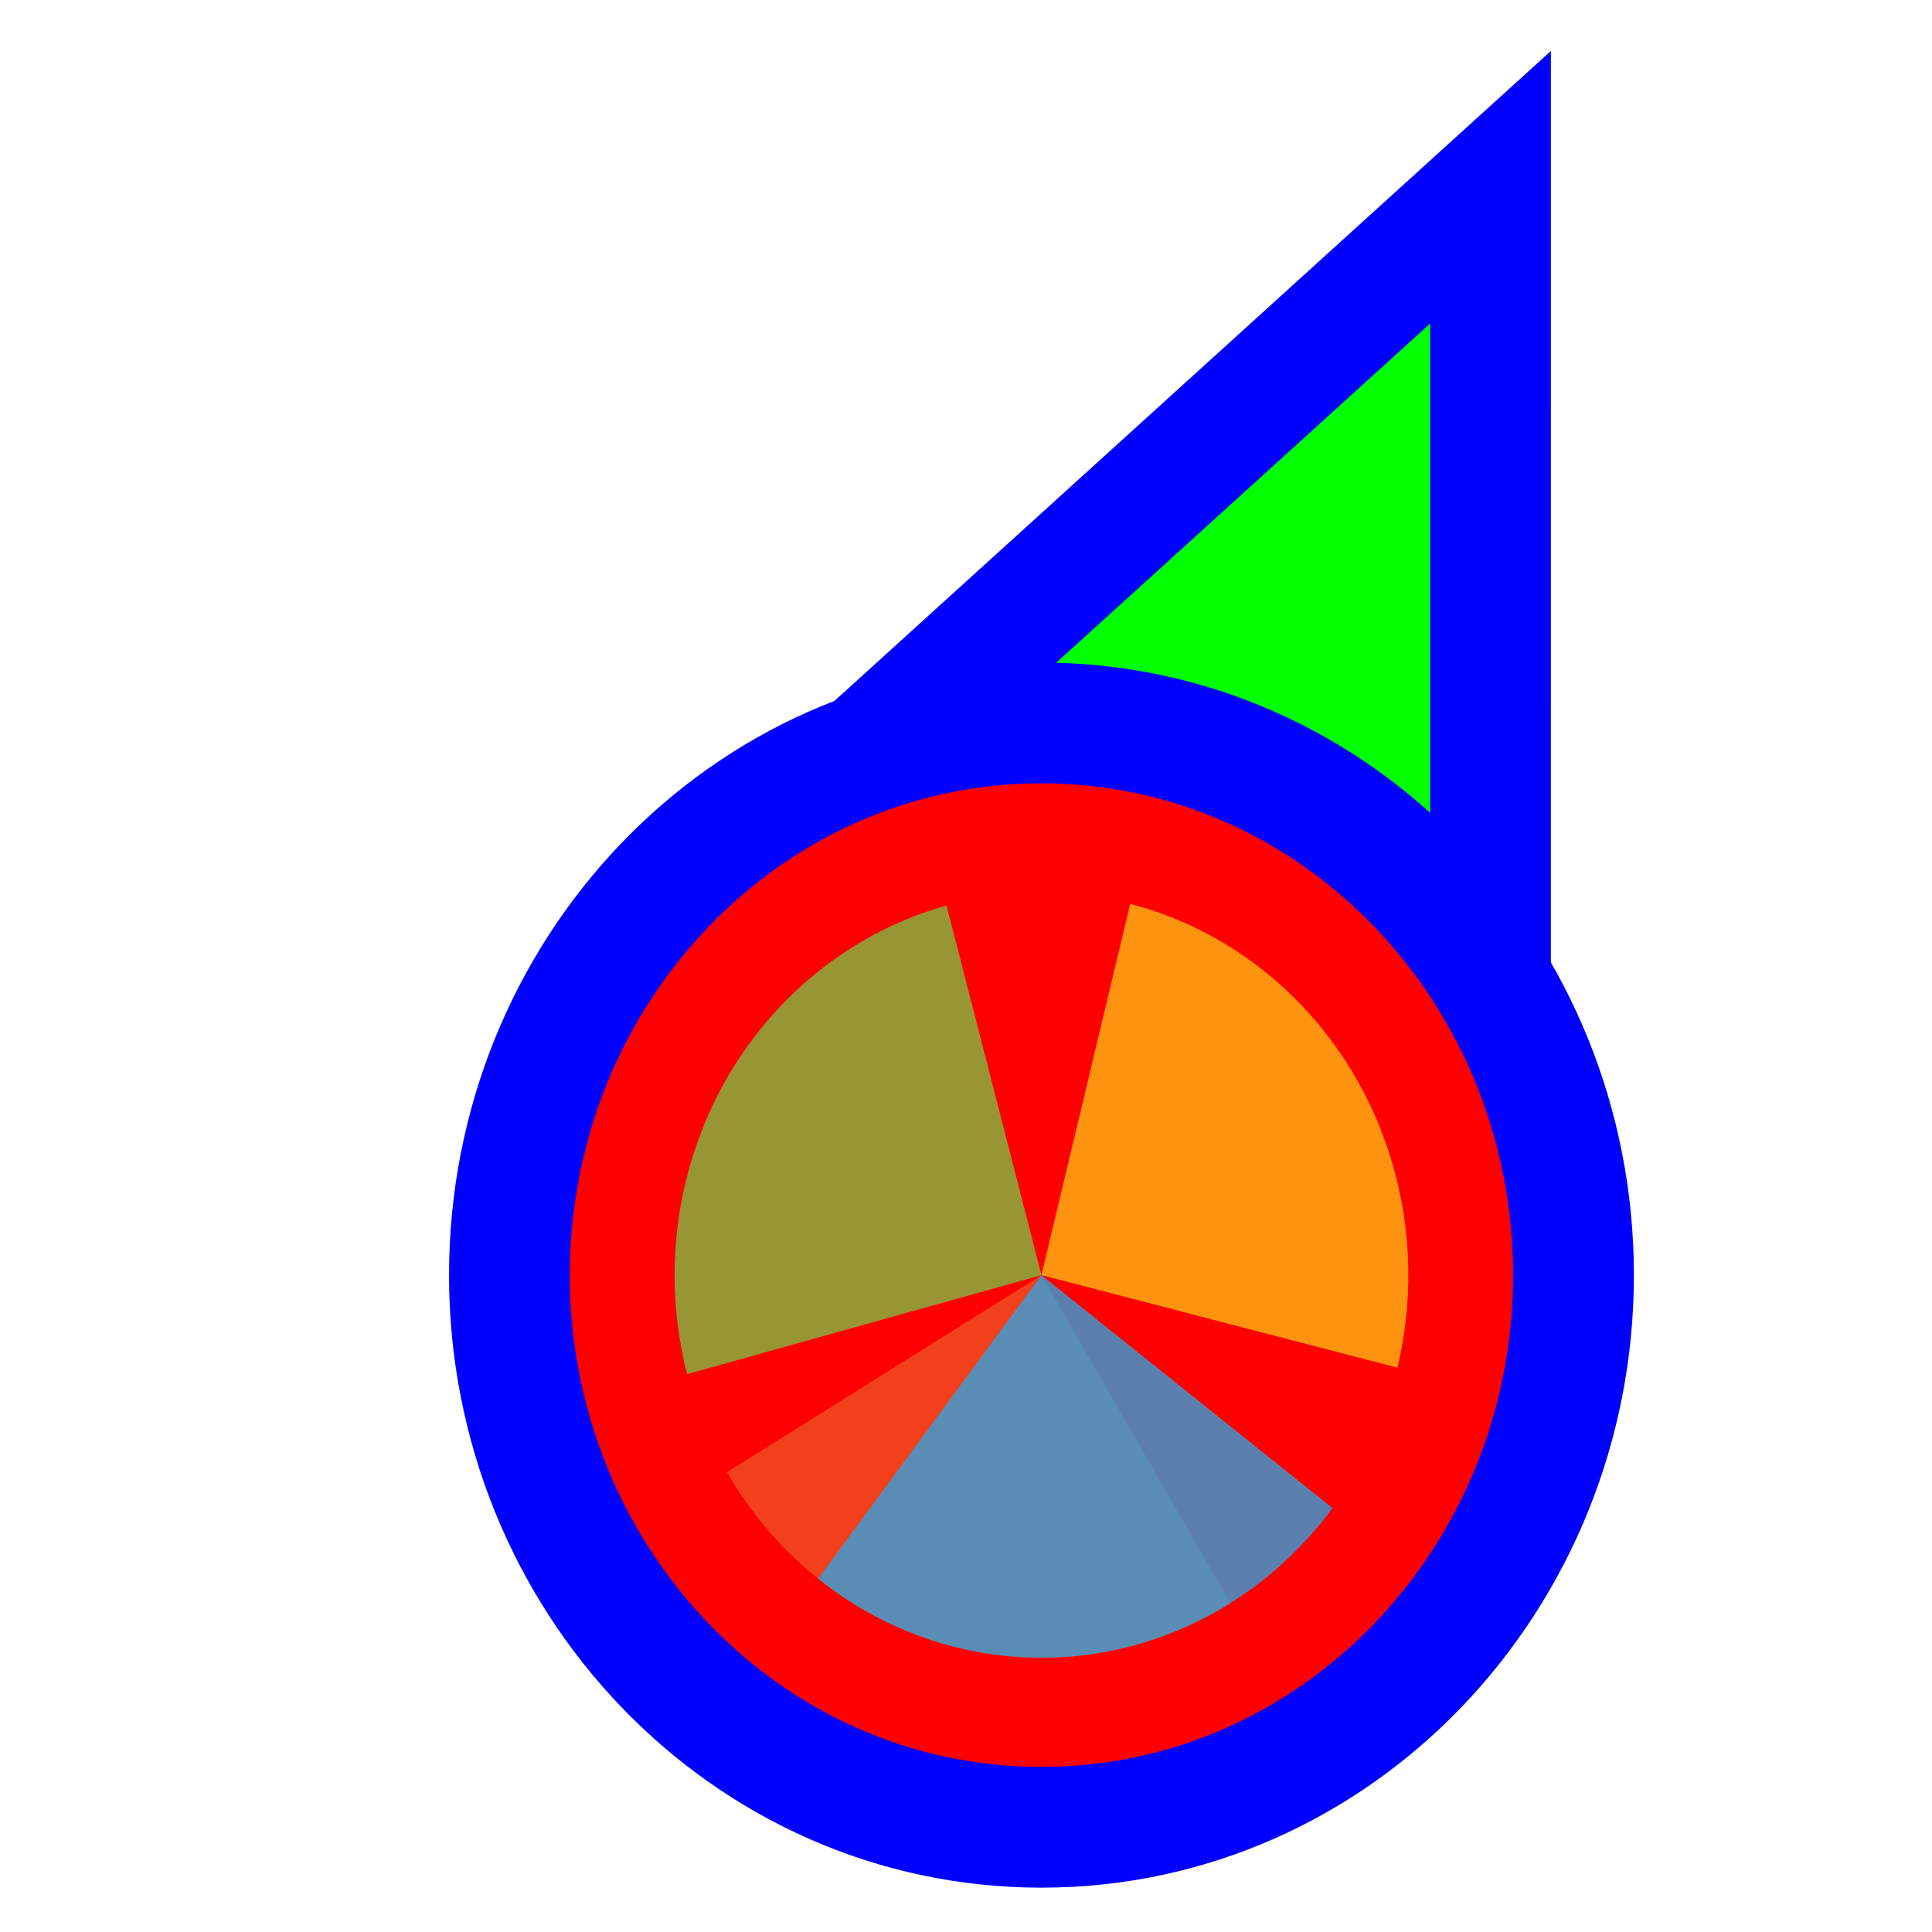 <svg width="256" height="256" viewBox="0 0 256 256" fill="none" xmlns="http://www.w3.org/2000/svg">
<path d="M183.289 37.705L197.501 24.811L197.5 44L197.495 164L197.494 176.678L185.766 171.863L140.92 153.451L140.718 153.368L140.52 153.274L96.371 132.431L84.865 126.999L94.289 118.449L183.289 37.705Z" fill="#00FF00" stroke="#0000FF" stroke-width="16"/>
<path d="M138 242.125C98.73 242.125 67.5 209.028 67.5 168.961C67.5 128.894 98.73 95.797 138 95.797C177.27 95.797 208.5 128.894 208.5 168.961C208.5 209.028 177.27 242.125 138 242.125Z" fill="#FF0000" stroke="#0000FF" stroke-width="16"/>
<path d="M163.036 212.42L138 168.962L96.331 195.074C99.619 200.781 103.952 205.757 109.084 209.718C114.215 213.678 120.045 216.546 126.239 218.156C132.433 219.767 138.871 220.09 145.184 219.106C151.498 218.121 157.564 215.85 163.036 212.42Z" fill="#F05024" fill-opacity="0.8"/>
<path d="M185.168 181.227L138 168.961L149.76 119.767C155.954 121.377 161.784 124.245 166.915 128.205C172.047 132.166 176.38 137.141 179.668 142.848C182.956 148.556 185.134 154.882 186.077 161.467C187.021 168.052 186.712 174.766 185.167 181.227L185.168 181.227Z" fill="#FCB813" fill-opacity="0.8"/>
<path d="M91.045 182.083L138 168.961L125.419 119.988C119.253 121.712 113.472 124.685 108.408 128.738C103.343 132.791 99.093 137.845 95.901 143.611C92.71 149.377 90.638 155.742 89.805 162.343C88.971 168.944 89.393 175.652 91.045 182.083Z" fill="#7EBA41" fill-opacity="0.8"/>
<path d="M108.407 209.184L138 168.961L176.566 199.825C172.68 205.108 167.834 209.54 162.305 212.869C156.777 216.198 150.674 218.358 144.345 219.227C138.016 220.096 131.585 219.657 125.418 217.934C119.252 216.21 113.472 213.237 108.407 209.184Z" fill="#32A0DA" fill-opacity="0.8"/>
</svg>
